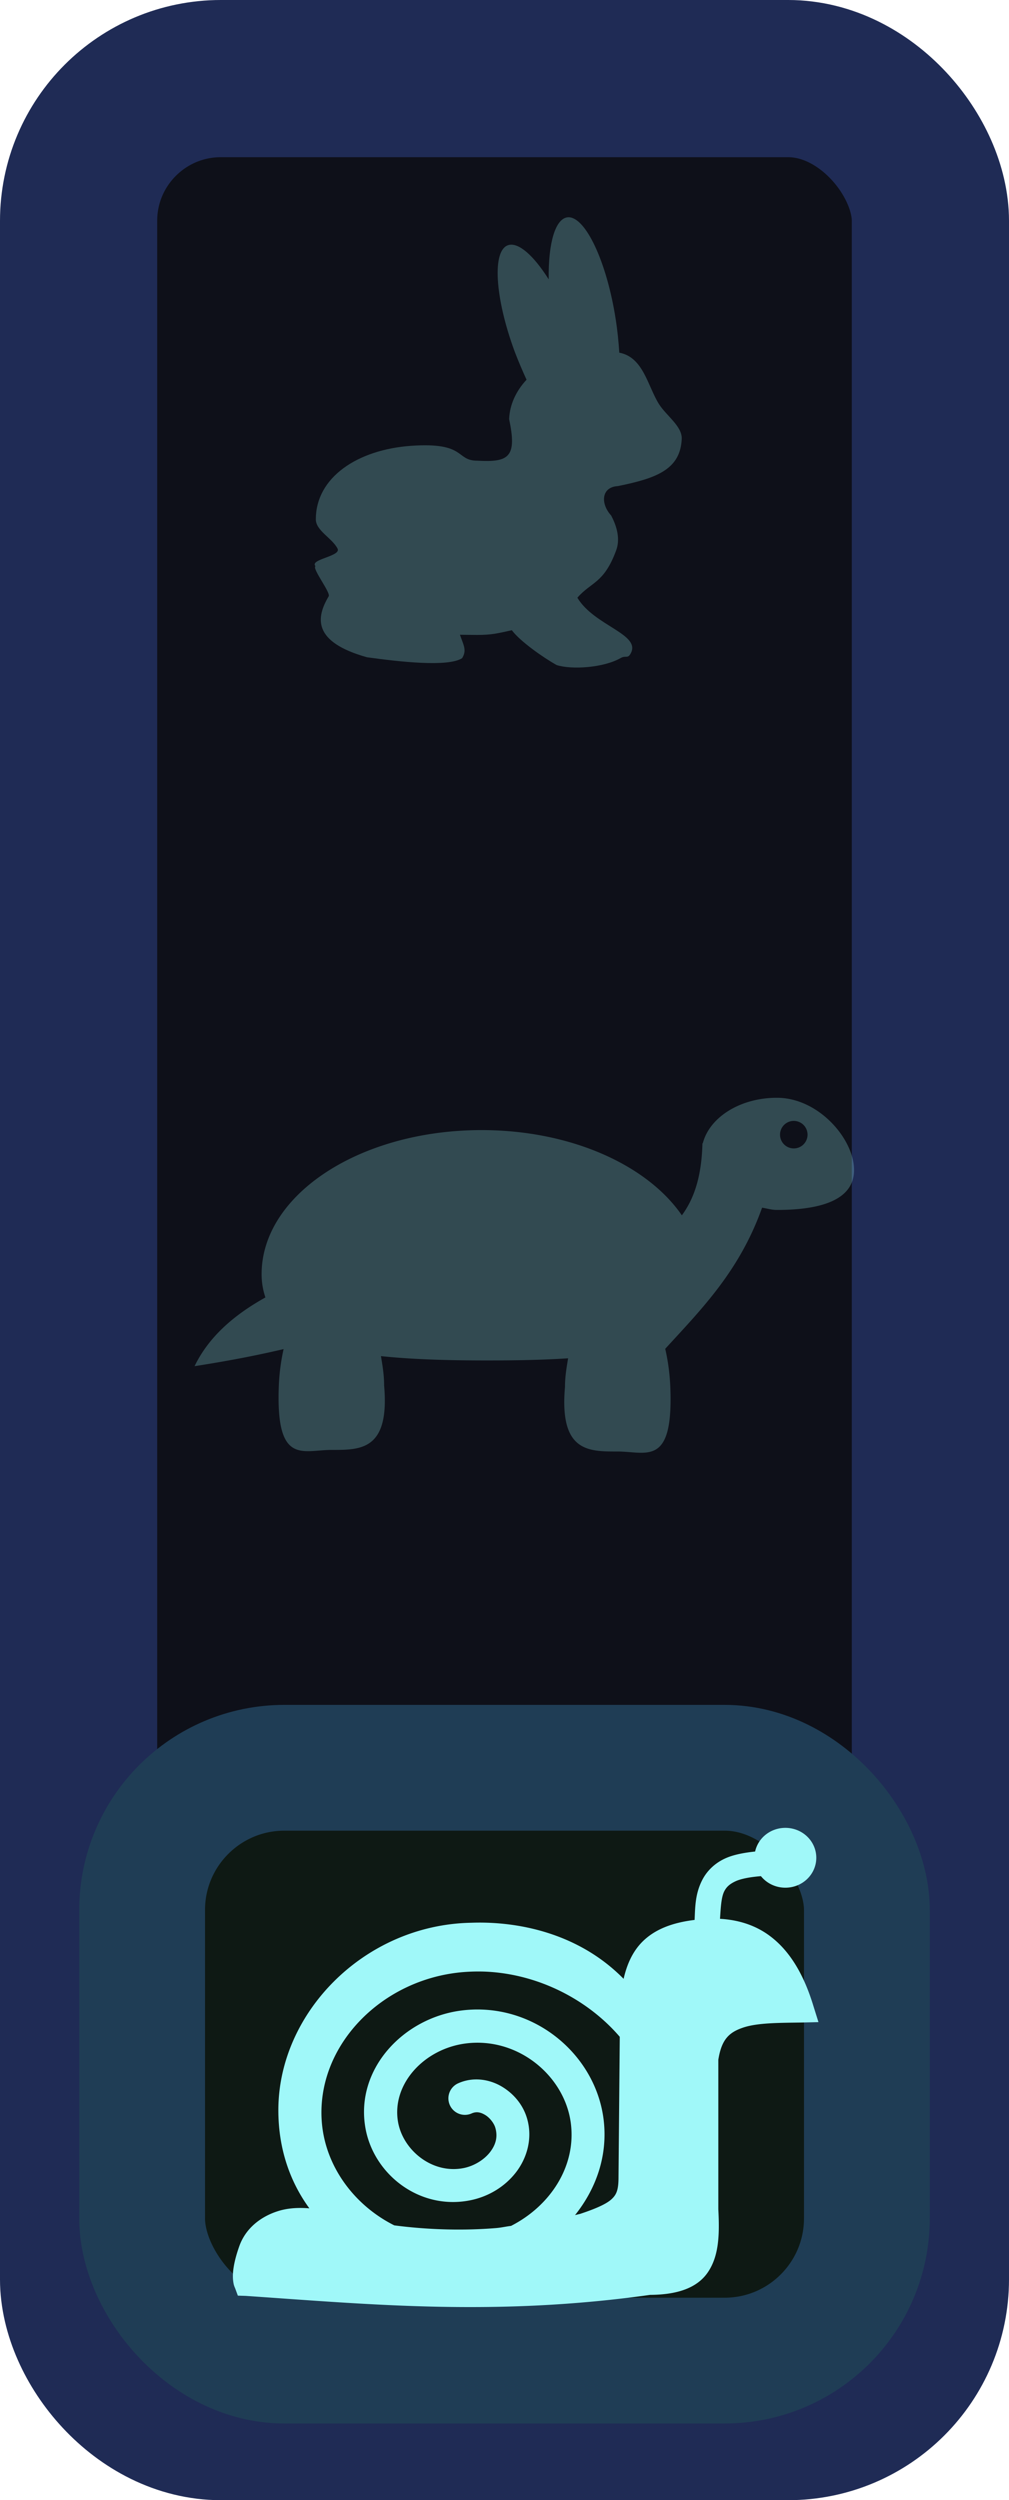 <?xml version="1.0" encoding="UTF-8" standalone="no"?>
<svg
   xmlns:dc="http://purl.org/dc/elements/1.1/"
   xmlns:cc="http://creativecommons.org/ns#"
   xmlns:rdf="http://www.w3.org/1999/02/22-rdf-syntax-ns#"
   xmlns:svg="http://www.w3.org/2000/svg"
   xmlns="http://www.w3.org/2000/svg"
   xmlns:sodipodi="http://sodipodi.sourceforge.net/DTD/sodipodi-0.dtd"
   xmlns:inkscape="http://www.inkscape.org/namespaces/inkscape"
   width="5.559mm"
   height="13.774mm"
   viewBox="0 0 5.559 13.774"
   version="1.1"
   id="svg11048"
   inkscape:version="1.0 (4035a4fb49, 2020-05-01)"
   sodipodi:docname="speed_switch_2.svg">
  <defs
     id="defs11042" />
  <sodipodi:namedview
     id="base"
     pagecolor="#808080"
     bordercolor="#666666"
     borderopacity="1.0"
     inkscape:pageopacity="0"
     inkscape:pageshadow="2"
     inkscape:zoom="11.2"
     inkscape:cx="4.2073598"
     inkscape:cy="24.557708"
     inkscape:document-units="mm"
     inkscape:current-layer="layer1"
     inkscape:document-rotation="0"
     showgrid="false"
     fit-margin-top="0"
     fit-margin-left="0"
     fit-margin-right="0"
     fit-margin-bottom="0"
     inkscape:window-width="1920"
     inkscape:window-height="1017"
     inkscape:window-x="1912"
     inkscape:window-y="-8"
     inkscape:window-maximized="1"
     inkscape:snap-global="false" />
  <g
     inkscape:label="Layer 1"
     inkscape:groupmode="layer"
     id="layer1">
    <rect
       style="font-variation-settings:normal;display:inline;vector-effect:none;fill:#0e1019;fill-opacity:1;fill-rule:evenodd;stroke:#1f2b55;stroke-width:0.866;stroke-linecap:round;stroke-linejoin:miter;stroke-miterlimit:4;stroke-dasharray:none;stroke-dashoffset:0;stroke-opacity:1;marker:none;paint-order:stroke markers fill;stop-color:#000000"
       id="rect866"
       width="4.693"
       height="12.908"
       x="0.433"
       y="0.433"
       ry="0.784"
       rx="0.784" />
    <rect
       ry="0.784"
       y="9.739"
       x="0.783"
       height="3.266"
       width="3.993"
       id="rect868"
       style="font-variation-settings:normal;display:inline;vector-effect:none;fill:#0e1914;fill-opacity:1;fill-rule:evenodd;stroke:#1f3d55;stroke-width:0.693;stroke-linecap:round;stroke-linejoin:miter;stroke-miterlimit:4;stroke-dasharray:none;stroke-dashoffset:0;stroke-opacity:1;marker:none;paint-order:stroke fill markers;stop-color:#000000"
       rx="0.784" />
    <path
       id="path870"
       style="color:#000000;font-variation-settings:normal;display:inline;overflow:visible;vector-effect:none;fill:#a0f8f9;fill-opacity:1;fill-rule:evenodd;stroke:none;stroke-width:0.143;stroke-linecap:round;stroke-linejoin:miter;stroke-miterlimit:4;stroke-dasharray:none;stroke-dashoffset:0;stroke-opacity:1;marker:none;stop-color:#000000;opacity:0.25"
       d="M 3.129,1.197 C 3.061,1.202 3.02,1.335 3.023,1.539 2.939,1.406 2.857,1.335 2.802,1.35 2.71,1.375 2.725,1.638 2.836,1.938 2.856,1.99 2.878,2.042 2.901,2.092 2.842,2.155 2.808,2.231 2.805,2.309 2.827,2.413 2.827,2.473 2.8,2.505 2.773,2.538 2.718,2.543 2.629,2.538 2.509,2.538 2.57,2.435 2.266,2.456 1.968,2.477 1.74,2.631 1.74,2.861 1.74,2.924 1.831,2.965 1.86,3.023 1.88,3.065 1.704,3.081 1.738,3.119 1.718,3.132 1.823,3.265 1.811,3.285 1.742,3.401 1.719,3.536 2.022,3.621 2.202,3.646 2.469,3.676 2.546,3.626 2.573,3.582 2.554,3.555 2.534,3.497 2.548,3.497 2.614,3.498 2.628,3.498 2.711,3.498 2.742,3.489 2.82,3.472 2.864,3.532 2.993,3.623 3.067,3.664 3.148,3.69 3.324,3.68 3.42,3.625 3.447,3.61 3.458,3.629 3.473,3.603 3.538,3.494 3.275,3.45 3.181,3.293 3.257,3.205 3.327,3.215 3.394,3.034 3.418,2.972 3.4,2.902 3.367,2.84 3.307,2.774 3.313,2.683 3.404,2.678 3.616,2.635 3.749,2.587 3.756,2.417 3.758,2.348 3.672,2.291 3.631,2.227 3.568,2.127 3.545,1.968 3.412,1.943 3.408,1.883 3.402,1.821 3.392,1.758 3.343,1.442 3.225,1.191 3.129,1.197 Z"
       sodipodi:nodetypes="ccccccscscsccccccccsscscccsccc" />
    <path
       transform="scale(0.265)"
       d="M 16.328 38 A 0.642 0.622 0 0 0 15.699 38.492 C 15.456 38.518 15.241 38.56 15.074 38.637 C 14.85 38.74 14.694 38.903 14.602 39.08 C 14.449 39.374 14.453 39.661 14.441 39.914 C 13.981 39.97 13.595 40.109 13.324 40.4 C 13.144 40.595 13.032 40.845 12.965 41.139 C 12.032 40.188 10.766 39.937 9.795 39.973 L 9.789 39.973 C 7.568 40.019 5.786 41.849 5.787 43.871 C 5.787 44.613 5.996 45.313 6.432 45.91 C 6.208 45.892 5.978 45.901 5.758 45.975 C 5.422 46.086 5.108 46.322 4.975 46.697 C 4.88 46.964 4.843 47.167 4.842 47.311 C 4.841 47.383 4.849 47.437 4.857 47.48 C 4.866 47.524 4.887 47.568 4.887 47.568 L 4.945 47.725 L 5.107 47.73 C 7.722 47.909 10.306 48.159 13.516 47.709 C 14.072 47.706 14.493 47.571 14.719 47.236 C 14.946 46.899 14.962 46.464 14.934 45.93 L 14.934 45.916 L 14.934 42.822 C 15.002 42.391 15.163 42.248 15.457 42.15 C 15.755 42.052 16.199 42.054 16.668 42.047 L 17.016 42.039 L 16.912 41.707 C 16.706 41.026 16.41 40.557 16.025 40.262 C 15.711 40.02 15.344 39.912 14.969 39.891 C 14.985 39.652 14.995 39.439 15.059 39.316 C 15.102 39.234 15.161 39.171 15.295 39.109 C 15.405 39.059 15.585 39.023 15.82 39.004 A 0.642 0.622 0 0 0 16.328 39.244 A 0.642 0.622 0 0 0 16.971 38.623 A 0.642 0.622 0 0 0 16.328 38 z M 10.111 40.99 C 11.201 41.043 12.221 41.572 12.885 42.344 L 12.859 45.266 C 12.859 45.533 12.815 45.628 12.711 45.723 C 12.607 45.818 12.394 45.915 12.062 46.025 C 12.059 46.026 11.973 46.046 11.955 46.051 C 12.396 45.499 12.641 44.809 12.549 44.062 C 12.379 42.692 11.07 41.611 9.596 41.797 C 8.387 41.95 7.386 43.012 7.596 44.232 C 7.761 45.195 8.71 45.947 9.76 45.746 C 10.148 45.672 10.493 45.464 10.727 45.162 C 10.96 44.86 11.079 44.444 10.955 44.033 C 10.872 43.756 10.68 43.525 10.43 43.377 C 10.179 43.229 9.844 43.169 9.529 43.309 A 0.343 0.343 0 0 0 9.354 43.768 A 0.343 0.343 0 0 0 9.803 43.938 C 9.899 43.895 9.985 43.908 10.084 43.967 C 10.183 44.025 10.27 44.141 10.297 44.232 C 10.352 44.417 10.311 44.583 10.188 44.742 C 10.064 44.902 9.853 45.032 9.633 45.074 C 8.979 45.2 8.376 44.696 8.275 44.113 C 8.14 43.327 8.818 42.592 9.686 42.482 C 10.779 42.344 11.748 43.167 11.869 44.15 C 11.979 45.038 11.44 45.859 10.625 46.275 C 10.502 46.29 10.426 46.312 10.291 46.322 C 9.678 46.371 8.952 46.363 8.197 46.264 C 7.377 45.853 6.784 45.063 6.695 44.166 C 6.538 42.564 7.915 41.135 9.641 40.998 C 9.798 40.986 9.956 40.983 10.111 40.99 z "
       style="color:#000000;font-style:normal;font-variant:normal;font-weight:normal;font-stretch:normal;font-size:medium;line-height:normal;font-family:sans-serif;font-variant-ligatures:normal;font-variant-position:normal;font-variant-caps:normal;font-variant-numeric:normal;font-variant-alternates:normal;font-variant-east-asian:normal;font-feature-settings:normal;font-variation-settings:normal;text-indent:0;text-align:start;text-decoration:none;text-decoration-line:none;text-decoration-style:solid;text-decoration-color:#000000;letter-spacing:normal;word-spacing:normal;text-transform:none;writing-mode:lr-tb;direction:ltr;text-orientation:mixed;dominant-baseline:auto;baseline-shift:baseline;text-anchor:start;white-space:normal;shape-padding:0;shape-margin:0;inline-size:0;clip-rule:nonzero;display:inline;overflow:visible;visibility:visible;opacity:1;isolation:auto;mix-blend-mode:normal;color-interpolation:sRGB;color-interpolation-filters:linearRGB;solid-color:#000000;solid-opacity:1;vector-effect:none;fill:#a0f8f9;fill-opacity:1;fill-rule:evenodd;stroke:none;stroke-width:0.521;stroke-linecap:round;stroke-linejoin:miter;stroke-miterlimit:4;stroke-dasharray:none;stroke-dashoffset:0;stroke-opacity:1;color-rendering:auto;image-rendering:auto;shape-rendering:auto;text-rendering:auto;enable-background:accumulate;stop-color:#000000"
       id="path896" />
    <path
       transform="scale(0.265)"
       d="M 16.152 22.822 C 15.385 22.822 14.749 23.23 14.611 23.77 L 14.604 23.766 C 14.587 24.487 14.417 24.938 14.176 25.266 C 13.46 24.223 11.87 23.494 10.012 23.494 C 7.486 23.494 5.439 24.835 5.439 26.49 C 5.439 26.669 5.469 26.827 5.518 26.973 C 4.865 27.337 4.342 27.789 4.045 28.402 C 4.898 28.269 5.458 28.149 5.896 28.047 C 5.844 28.281 5.808 28.535 5.797 28.803 C 5.73 30.471 6.288 30.143 6.893 30.143 C 7.497 30.143 8.104 30.152 7.986 28.803 C 7.986 28.587 7.953 28.389 7.92 28.193 C 8.586 28.263 9.333 28.283 10.127 28.283 C 10.73 28.283 11.293 28.273 11.811 28.238 C 11.779 28.431 11.746 28.624 11.746 28.836 C 11.628 30.185 12.235 30.176 12.84 30.176 C 13.444 30.176 14.003 30.504 13.936 28.836 C 13.924 28.554 13.887 28.285 13.83 28.041 C 14.59 27.211 15.375 26.422 15.844 25.107 C 15.947 25.123 16.043 25.154 16.152 25.154 C 17.02 25.154 17.756 24.968 17.756 24.324 C 17.756 23.68 17.02 22.822 16.152 22.822 z M 16.502 23.303 A 0.286 0.286 0 0 1 16.789 23.588 A 0.286 0.286 0 0 1 16.502 23.875 A 0.286 0.286 0 0 1 16.217 23.588 A 0.286 0.286 0 0 1 16.502 23.303 z "
       style="color:#000000;overflow:visible;opacity:0.25;fill:#a0f8f9;fill-opacity:1;fill-rule:evenodd;stroke:none;stroke-width:0.54;stroke-opacity:1;stop-color:#000000;font-variation-settings:normal;vector-effect:none;stroke-linecap:round;stroke-linejoin:miter;stroke-miterlimit:4;stroke-dasharray:none;stroke-dashoffset:0;marker:none;stop-opacity:1"
       id="path884" />
  </g>
</svg>
